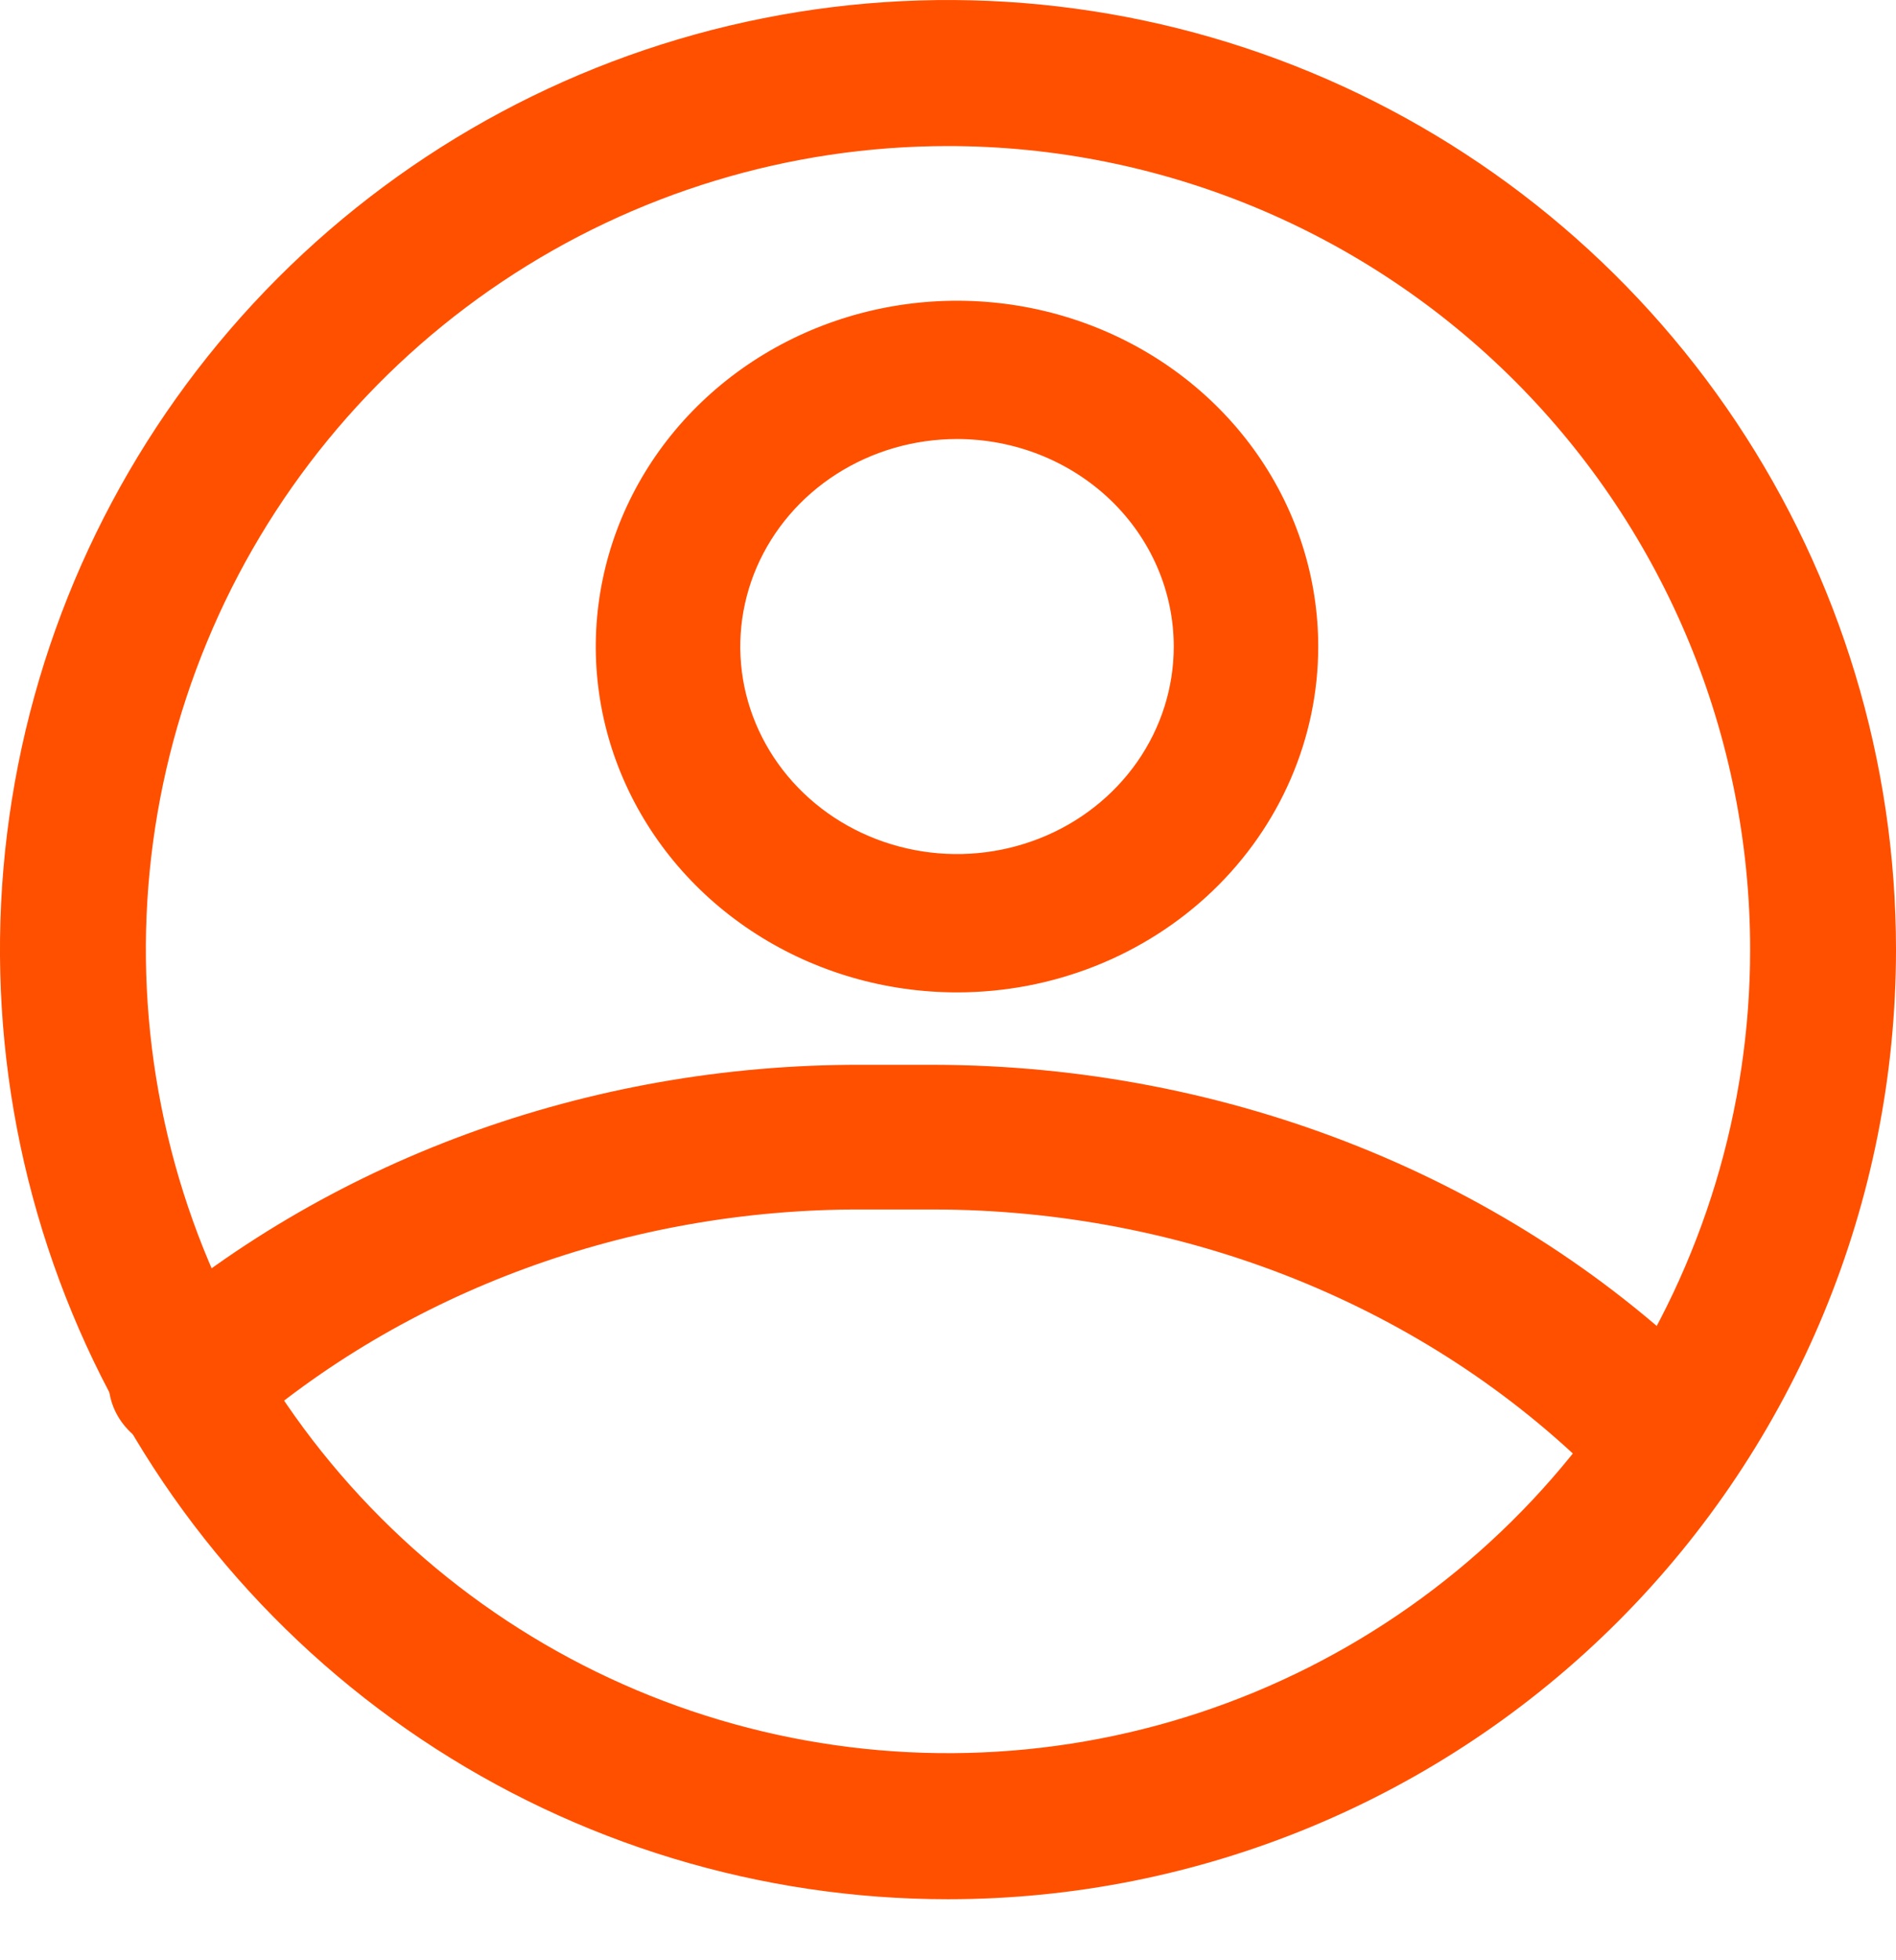 <svg width="30" height="31" viewBox="0 0 30 31" fill="none" xmlns="http://www.w3.org/2000/svg">
<path d="M15 30.035C12.033 30.035 9.133 29.155 6.666 27.505C4.2 25.854 2.277 23.509 1.142 20.765C0.006 18.021 -0.291 15.001 0.288 12.088C0.867 9.175 2.296 6.499 4.393 4.399C6.491 2.298 9.164 0.868 12.074 0.289C14.983 -0.291 17.999 0.007 20.74 1.143C23.481 2.28 25.824 4.205 27.472 6.674C29.12 9.144 30 12.047 30 15.018C30 19.001 28.42 22.821 25.607 25.637C22.794 28.453 18.978 30.035 15 30.035ZM15 2.31C12.49 2.31 10.036 3.056 7.949 4.452C5.861 5.848 4.234 7.833 3.274 10.155C2.313 12.477 2.062 15.032 2.552 17.497C3.041 19.962 4.25 22.226 6.025 24.003C7.8 25.78 10.062 26.991 12.524 27.481C14.986 27.971 17.538 27.72 19.857 26.758C22.176 25.796 24.159 24.167 25.553 22.078C26.948 19.988 27.692 17.531 27.692 15.018C27.692 11.648 26.355 8.415 23.975 6.032C21.595 3.649 18.366 2.31 15 2.31Z" fill="#FF5000"/>
<path d="M15.143 15.694C14.012 15.694 12.907 15.373 11.967 14.772C11.027 14.171 10.295 13.317 9.862 12.318C9.429 11.318 9.316 10.219 9.537 9.158C9.757 8.097 10.302 7.122 11.101 6.358C11.9 5.593 12.919 5.072 14.028 4.861C15.136 4.65 16.286 4.758 17.33 5.172C18.374 5.586 19.267 6.287 19.895 7.186C20.523 8.086 20.858 9.143 20.858 10.225C20.858 11.675 20.256 13.066 19.184 14.092C18.112 15.117 16.659 15.694 15.143 15.694ZM15.143 6.943C14.464 6.943 13.801 7.136 13.237 7.496C12.673 7.857 12.234 8.369 11.974 8.969C11.715 9.569 11.647 10.228 11.779 10.865C11.912 11.501 12.238 12.086 12.718 12.545C13.197 13.004 13.808 13.316 14.474 13.443C15.139 13.57 15.828 13.505 16.455 13.256C17.082 13.008 17.617 12.587 17.994 12.048C18.371 11.508 18.572 10.874 18.572 10.225C18.572 9.354 18.211 8.52 17.568 7.904C16.924 7.289 16.052 6.943 15.143 6.943Z" fill="#FF5000"/>
<path d="M26.183 23.704C26.009 23.705 25.836 23.673 25.676 23.61C25.516 23.547 25.373 23.454 25.254 23.338C23.922 22.013 22.303 20.955 20.5 20.23C18.697 19.505 16.748 19.13 14.777 19.127H13.623C9.949 19.12 6.416 20.417 3.773 22.743C3.528 22.927 3.217 23.02 2.901 23.003C2.585 22.986 2.287 22.861 2.068 22.652C1.849 22.444 1.724 22.167 1.719 21.879C1.714 21.59 1.829 21.31 2.041 21.095C5.148 18.357 9.302 16.83 13.623 16.839H14.777C17.093 16.844 19.384 17.285 21.505 18.136C23.625 18.986 25.53 20.228 27.099 21.782C27.265 21.945 27.375 22.148 27.416 22.367C27.457 22.587 27.427 22.812 27.33 23.016C27.232 23.22 27.072 23.393 26.869 23.516C26.665 23.638 26.427 23.703 26.183 23.704Z" fill="#FF5000"/>
</svg>
